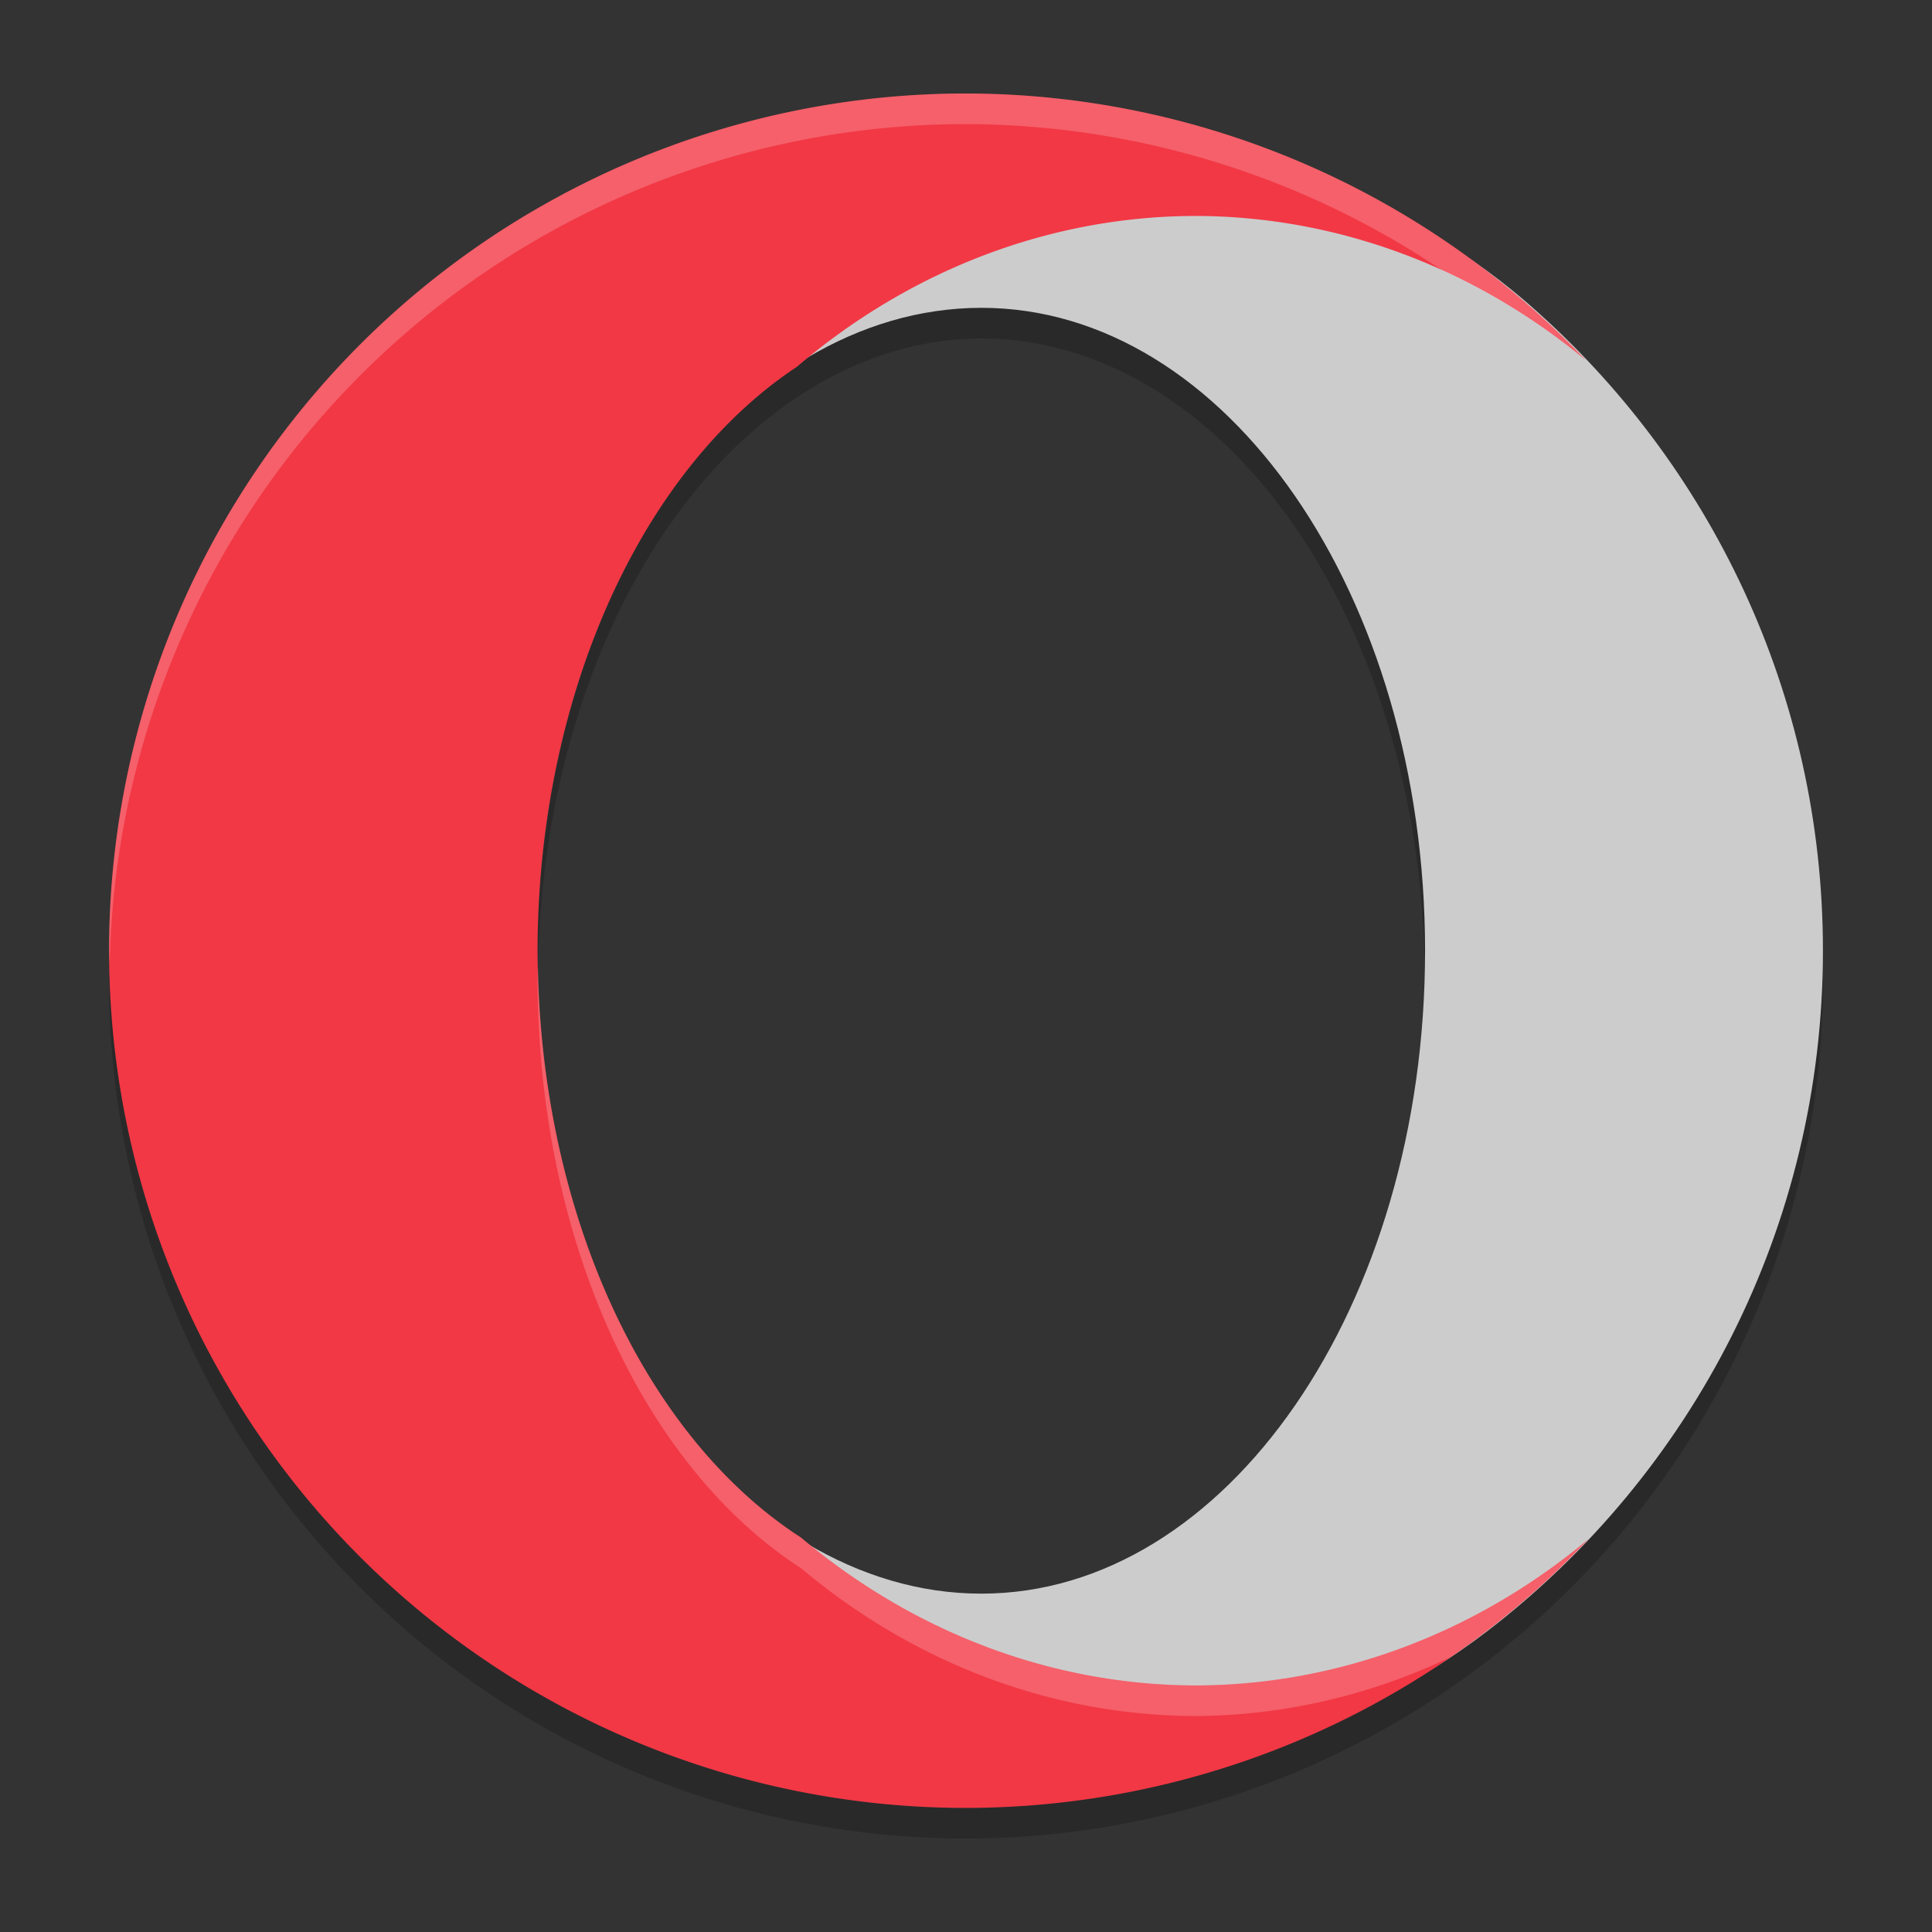 <?xml version="1.0" encoding="UTF-8" standalone="no"?>
<svg
   width="62"
   height="62"
   x="0"
   y="0"
   version="1.1"
   id="svg4"
   sodipodi:docname="opera-beta.svg"
   inkscape:version="1.4 (e7c3feb100, 2024-10-09)"
   xmlns:inkscape="http://www.inkscape.org/namespaces/inkscape"
   xmlns:sodipodi="http://sodipodi.sourceforge.net/DTD/sodipodi-0.dtd"
   xmlns="http://www.w3.org/2000/svg"
   xmlns:svg="http://www.w3.org/2000/svg">
  <rect width="100%" height="100%" fill="#333333" stroke="none"/>
  <defs
     id="defs4" />
  <sodipodi:namedview
     id="namedview4"
     pagecolor="#ffffff"
     bordercolor="#000000"
     borderopacity="0.25"
     inkscape:showpageshadow="2"
     inkscape:pageopacity="0.0"
     inkscape:pagecheckerboard="0"
     inkscape:deskcolor="#d1d1d1"
     inkscape:zoom="11.6875"
     inkscape:cx="31.957219"
     inkscape:cy="32"
     inkscape:window-width="1920"
     inkscape:window-height="994"
     inkscape:window-x="0"
     inkscape:window-y="0"
     inkscape:window-maximized="1"
     inkscape:current-layer="svg4" />
  <g
     id="g4"
     transform="translate(-0.5,-1)">
    <path
       style="opacity:0.2;stroke-width:0.982"
       d="m 38.866,7.93 a 21.116,23.579 0 0 0 -12.751,4.807 14.241,20.632 0 0 0 -3.606,3.406 14.241,20.632 0 0 0 -1.001,1.433 14.241,20.632 0 0 0 -0.038,0.061 14.241,20.632 0 0 0 -0.846,1.478 14.241,20.632 0 0 0 -0.115,0.234 14.241,20.632 0 0 0 -0.675,1.453 14.241,20.632 0 0 0 -0.129,0.324 14.241,20.632 0 0 0 -0.533,1.443 14.241,20.632 0 0 0 -0.153,0.493 14.241,20.632 0 0 0 -0.395,1.387 14.241,20.632 0 0 0 -0.134,0.585 14.241,20.632 0 0 0 -0.28,1.345 14.241,20.632 0 0 0 -0.113,0.731 14.241,20.632 0 0 0 -0.169,1.255 14.241,20.632 0 0 0 -0.073,0.873 14.241,20.632 0 0 0 -0.077,1.23 14.241,20.632 0 0 0 -0.027,1.04 14.241,20.632 0 0 0 0.013,0.57 14.241,20.632 0 0 1 0.004,-0.069 14.241,20.632 0 0 1 8.306,-18.256 21.116,23.579 0 0 1 0.017,-0.013 14.241,20.632 0 0 1 5.9,-1.88 14.241,20.632 0 0 1 14.228,20.062 14.241,20.632 0 0 0 0.013,-0.413 A 14.241,20.632 0 0 0 31.991,10.877 14.241,20.632 0 0 0 30.073,11.09 21.116,23.579 0 0 1 38.866,8.912 21.116,23.579 0 0 1 51.383,13.535 27.5,27.509 0 0 0 46.813,9.697 21.116,23.579 0 0 0 38.866,7.93 Z M 4.021,31.916 A 27.5,27.509 0 0 0 4,32.491 27.5,27.509 0 0 0 31.5,60 27.5,27.509 0 0 0 51.473,51.377 27.5,27.509 0 0 0 59,32.491 27.5,27.509 0 0 0 58.979,32.084 27.5,27.509 0 0 1 46.549,54.489 a 27.5,27.509 0 0 1 -1.358,0.837 27.5,27.509 0 0 1 -1.034,0.566 27.5,27.509 0 0 1 -1.391,0.675 27.5,27.509 0 0 1 -1.138,0.48 27.5,27.509 0 0 1 -1.4,0.514 27.5,27.509 0 0 1 -1.201,0.372 27.5,27.509 0 0 1 -1.435,0.37 27.5,27.509 0 0 1 -1.27,0.257 27.5,27.509 0 0 1 -1.406,0.215 27.5,27.509 0 0 1 -1.337,0.134 27.5,27.509 0 0 1 -2.008,0.106 27.5,27.509 0 0 1 -0.071,0.002 A 27.5,27.509 0 0 1 4.021,31.916 Z"
       id="path1" />
    <path
       style="fill:#cccccc;stroke-width:0.982"
       d="m 31.316,4.922 c -15.188,0 -26.394,11.394 -26.394,26.587 0,15.193 11.391,26.771 26.579,26.771 6.304,0 12.113,-1.385 16.751,-4.953 C 54.788,48.298 59,40.395 59,31.509 59,23.26 55.37,15.859 49.621,10.817 44.782,6.573 38.257,4.922 31.316,4.922 Z m 0.675,5.956 c 7.865,0 14.241,9.237 14.241,20.632 0,11.395 -6.376,20.632 -14.241,20.632 -7.865,0 -14.732,-9.237 -14.732,-20.632 0,-11.395 6.867,-20.632 14.732,-20.632 z"
       id="path2" />
    <path
       style="fill:#f23845;stroke-width:0.982"
       d="M 31.5,4 A 27.5,27.509 0 0 0 4,31.509 27.5,27.509 0 0 0 31.5,59.018 27.5,27.509 0 0 0 51.473,50.394 21.116,23.579 0 0 1 38.866,55.088 21.116,23.579 0 0 1 26.202,50.34 a 14.241,20.632 0 0 1 -8.398,-17.162 21.116,23.579 0 0 1 0,-0.002 A 14.241,20.632 0 0 1 17.75,31.509 14.241,20.632 0 0 1 26.073,12.771 21.116,23.579 0 0 1 38.866,7.93 21.116,23.579 0 0 1 51.383,12.552 27.5,27.509 0 0 0 31.5,4 Z"
       id="path3" />
    <path
       style="opacity:0.2;fill:#ffffff;stroke-width:0.982"
       d="M 31.5,4 A 27.5,27.509 0 0 0 4,31.509 27.5,27.509 0 0 0 4.021,31.916 27.5,27.509 0 0 1 31.5,4.982 27.5,27.509 0 0 1 46.813,9.697 21.116,23.579 0 0 1 51.383,12.552 27.5,27.509 0 0 0 31.5,4 Z M 17.767,32.023 a 14.241,20.632 0 0 0 -0.017,0.468 14.241,20.632 0 0 0 0.054,1.667 21.116,23.579 0 0 1 0,0.002 14.241,20.632 0 0 0 8.398,17.162 21.116,23.579 0 0 0 12.664,4.747 21.116,23.579 0 0 0 8.187,-1.892 27.5,27.509 0 0 0 4.42,-3.784 21.116,23.579 0 0 1 -12.607,4.694 21.116,23.579 0 0 1 -12.664,-4.747 14.241,20.632 0 0 1 -8.398,-17.162 21.116,23.579 0 0 1 0,-0.002 14.241,20.632 0 0 1 -0.036,-1.153 z"
       id="path4" />
  </g>
</svg>
